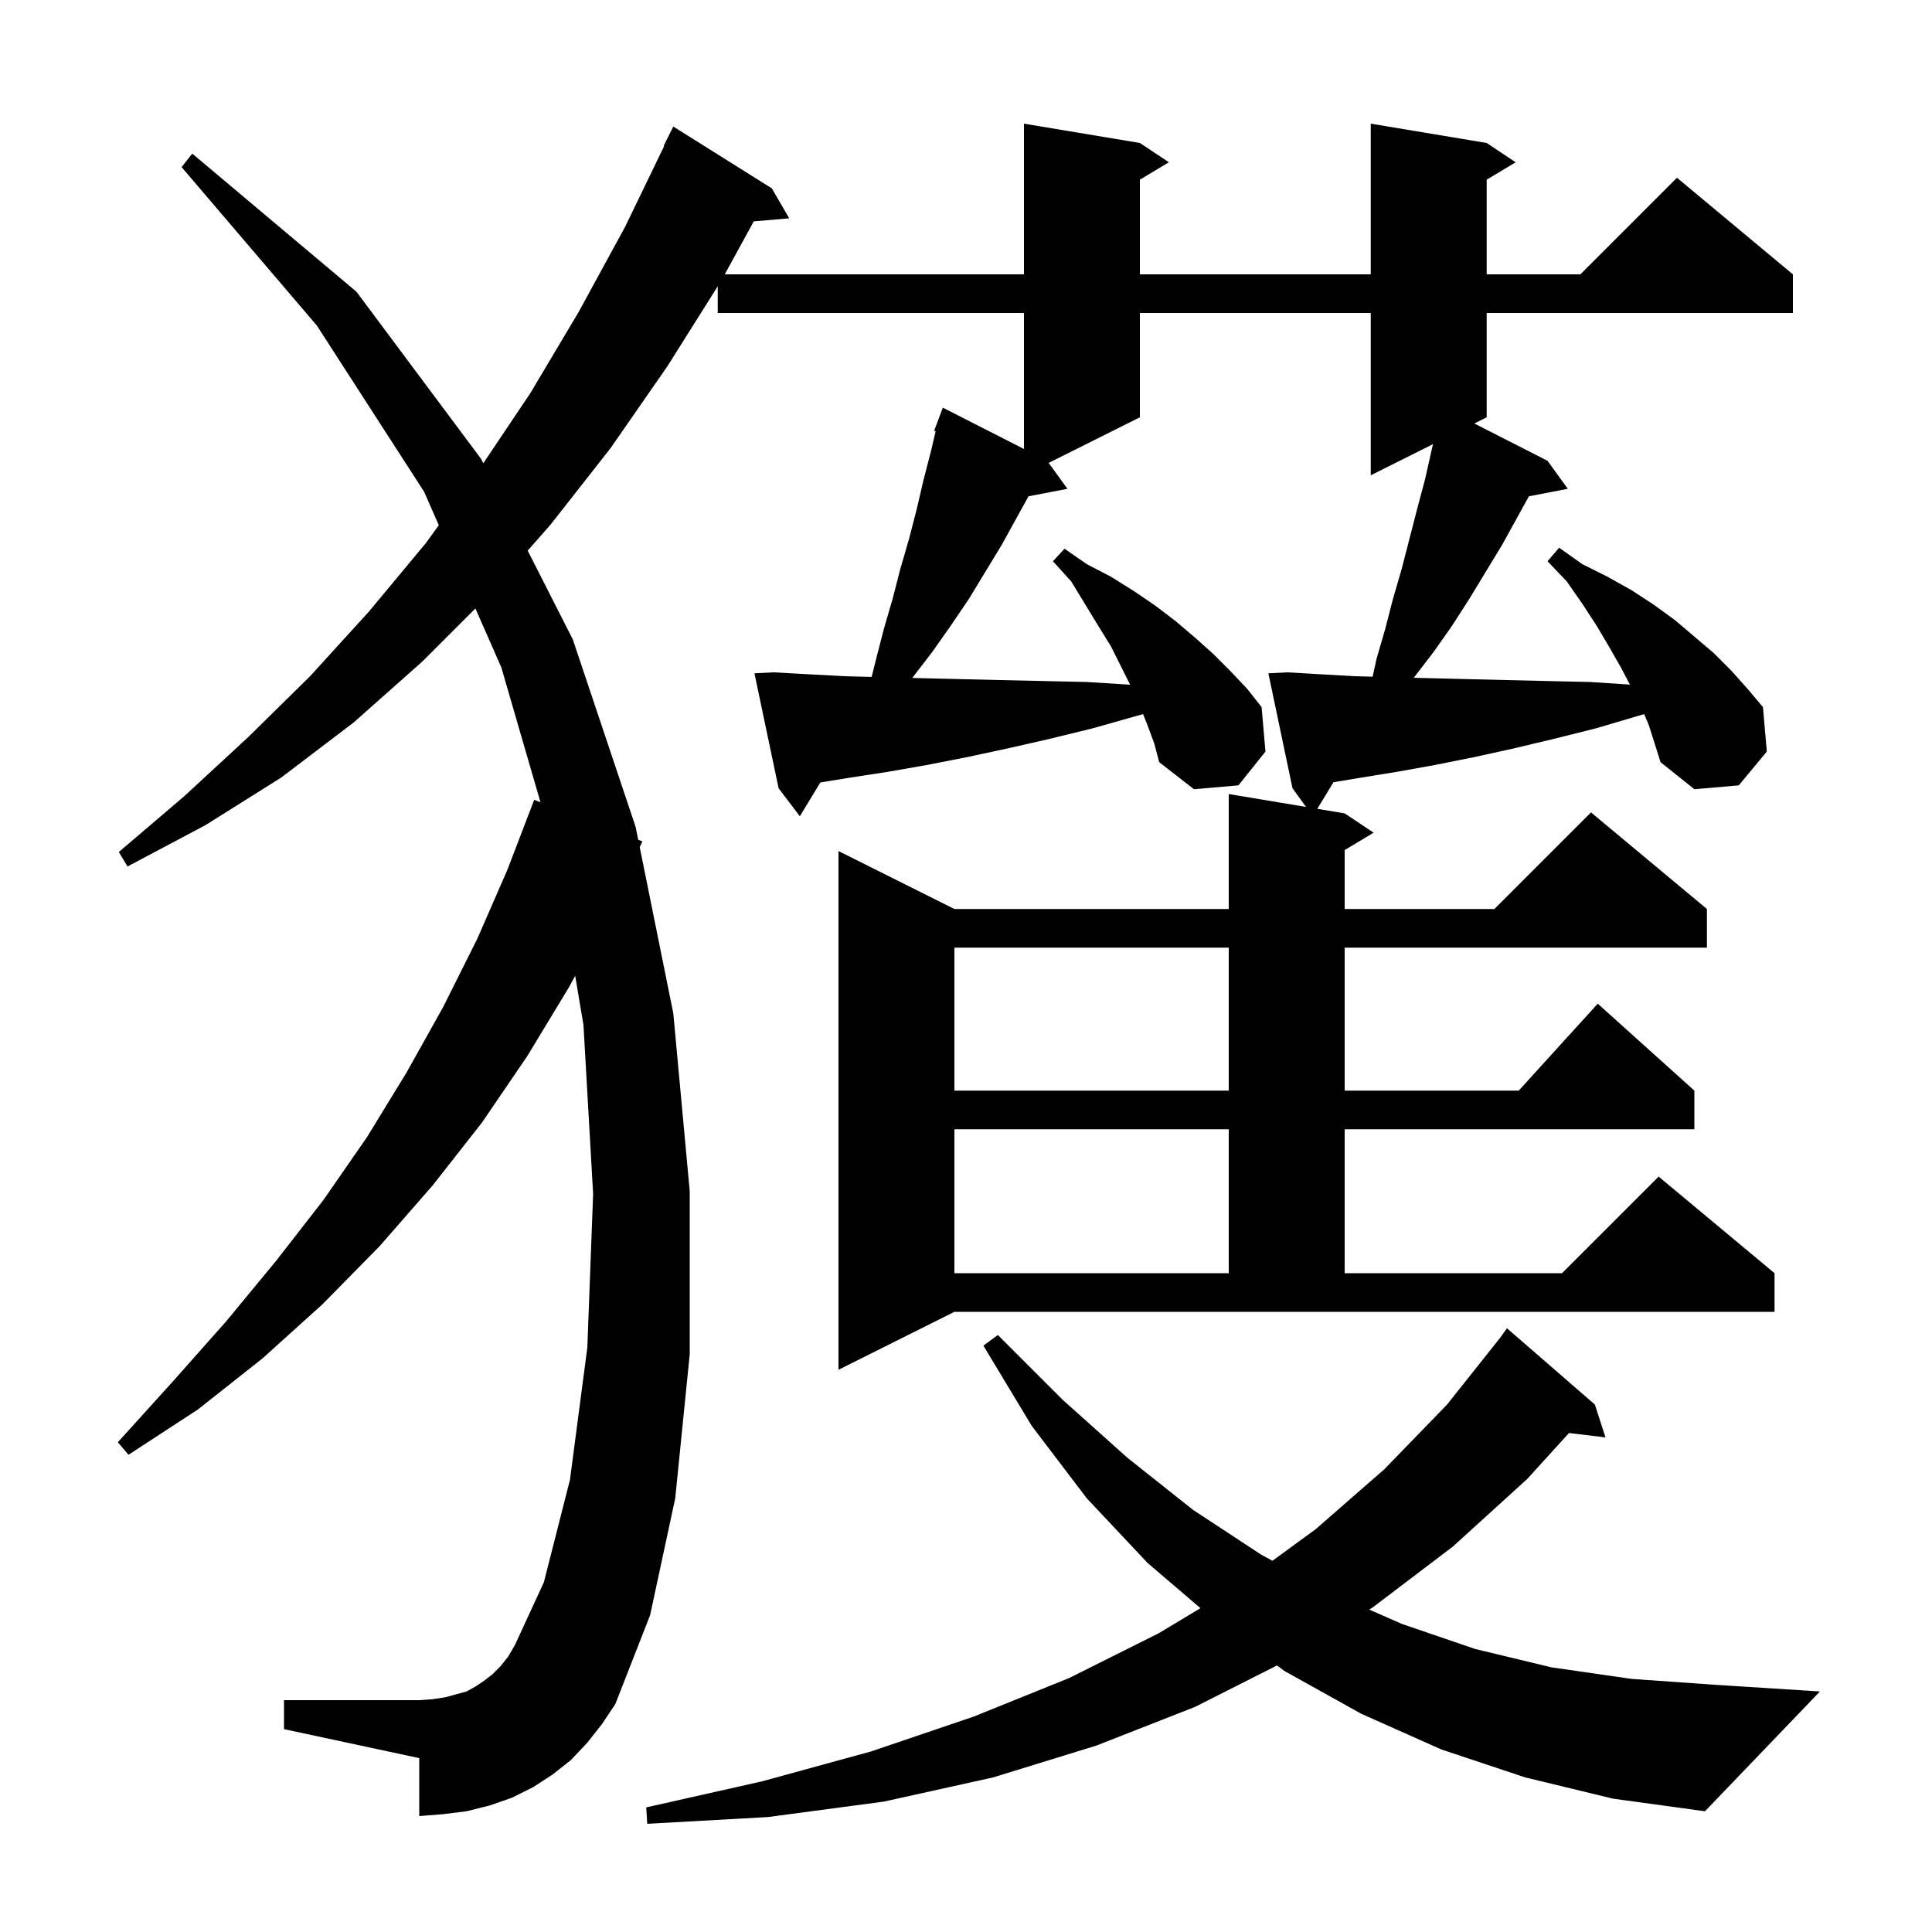 <svg xmlns="http://www.w3.org/2000/svg" xmlns:xlink="http://www.w3.org/1999/xlink" version="1.1" baseProfile="full" viewBox="0 0 200 200" width="200" height="200">
<g fill="black">
<path d="M 157.9 184.0 L 149.2 181.1 L 140.9 177.4 L 133.0 173.0 L 132.189 172.411 L 123.7 176.7 L 113.5 180.7 L 102.8 184.0 L 91.5 186.5 L 79.5 188.1 L 67.0 188.8 L 66.9 187.1 L 78.9 184.4 L 90.2 181.3 L 100.8 177.7 L 110.7 173.7 L 119.9 169.1 L 124.271 166.478 L 118.8 161.8 L 112.5 155.1 L 106.8 147.6 L 101.8 139.3 L 103.3 138.2 L 110.0 144.9 L 116.7 150.9 L 123.5 156.3 L 130.5 160.9 L 131.723 161.572 L 136.2 158.3 L 143.3 152.1 L 149.8 145.4 L 155.317 138.456 L 156.0 137.5 L 165.1 145.4 L 166.2 148.8 L 162.423 148.344 L 158.1 153.1 L 150.4 160.1 L 142.1 166.4 L 141.741 166.622 L 145.1 168.1 L 152.7 170.7 L 160.6 172.6 L 168.9 173.8 L 177.4 174.4 L 188.4 175.1 L 176.5 187.5 L 167.0 186.2 Z M 170.207 73.929 L 169.6 74.1 L 165.2 75.4 L 160.8 76.5 L 156.6 77.5 L 152.5 78.4 L 148.5 79.2 L 144.6 79.9 L 140.9 80.5 L 138.037 80.977 L 136.368 83.728 L 139.2 84.2 L 142.2 86.2 L 139.2 88.0 L 139.2 94.1 L 154.7 94.1 L 164.7 84.1 L 176.7 94.1 L 176.7 98.1 L 139.2 98.1 L 139.2 112.9 L 157.218 112.9 L 165.4 103.9 L 175.4 112.9 L 175.4 116.9 L 139.2 116.9 L 139.2 131.8 L 161.7 131.8 L 171.7 121.8 L 183.7 131.8 L 183.7 135.8 L 98.8 135.8 L 86.8 141.8 L 86.8 88.1 L 98.8 94.1 L 127.2 94.1 L 127.2 82.2 L 135.2 83.533 L 133.8 81.6 L 131.3 69.7 L 133.3 69.6 L 136.7 69.8 L 140.2 70.0 L 142.095 70.051 L 142.5 68.2 L 143.4 65.1 L 144.2 62.0 L 145.1 58.9 L 146.7 52.7 L 147.5 49.7 L 148.2 46.6 L 148.345 45.977 L 141.9 49.2 L 141.9 32.4 L 118.0 32.4 L 118.0 43.2 L 108.559 47.92 L 110.5 50.6 L 106.471 51.378 L 103.7 56.4 L 100.3 62.0 L 98.4 64.8 L 96.5 67.5 L 94.5 70.1 L 94.435 70.181 L 95.2 70.2 L 99.3 70.3 L 103.5 70.4 L 112.5 70.6 L 116.99 70.881 L 115.0 66.9 L 113.7 64.8 L 110.9 60.2 L 109.0 58.1 L 110.2 56.8 L 112.5 58.4 L 115.0 59.7 L 117.4 61.2 L 119.6 62.7 L 121.7 64.3 L 123.7 66.0 L 125.6 67.7 L 127.4 69.5 L 129.1 71.3 L 130.6 73.2 L 131.0 77.8 L 128.2 81.3 L 123.6 81.7 L 120.0 78.9 L 119.5 77.0 L 118.8 75.1 L 118.33 73.926 L 117.7 74.1 L 113.1 75.4 L 108.6 76.5 L 104.2 77.5 L 100.0 78.4 L 95.9 79.2 L 91.9 79.9 L 88.0 80.5 L 84.924 80.999 L 82.8 84.5 L 80.6 81.6 L 78.1 69.7 L 80.1 69.6 L 83.7 69.8 L 87.4 70.0 L 90.231 70.075 L 90.7 68.2 L 91.5 65.1 L 92.4 62.0 L 93.2 58.9 L 94.1 55.8 L 94.9 52.7 L 95.6 49.7 L 96.4 46.6 L 96.857 44.642 L 96.7 44.6 L 97.6 42.2 L 106.0 46.478 L 106.0 32.4 L 74.3 32.4 L 74.3 29.636 L 69.1 37.9 L 63.2 46.4 L 57.0 54.3 L 54.627 57.002 L 59.3 66.2 L 65.8 85.6 L 66.07 86.935 L 66.5 87.1 L 66.223 87.693 L 69.7 104.9 L 71.4 123.3 L 71.4 140.2 L 69.9 155.1 L 67.3 167.2 L 63.7 176.4 L 62.3 178.5 L 60.8 180.4 L 59.1 182.2 L 57.2 183.7 L 55.2 185.0 L 53.0 186.1 L 50.7 186.9 L 48.3 187.5 L 45.9 187.8 L 43.4 188.0 L 43.4 182.0 L 29.4 179.0 L 29.4 176.0 L 43.4 176.0 L 44.8 175.9 L 46.1 175.7 L 48.3 175.1 L 49.2 174.6 L 50.1 174.0 L 51.0 173.3 L 51.8 172.5 L 52.6 171.5 L 53.3 170.3 L 56.3 163.8 L 59.0 153.2 L 60.8 139.5 L 61.4 123.6 L 60.4 106.1 L 59.543 101.011 L 58.9 102.2 L 54.6 109.3 L 49.9 116.2 L 44.8 122.7 L 39.3 129.0 L 33.4 135.0 L 27.2 140.6 L 20.5 145.9 L 13.3 150.6 L 12.2 149.3 L 17.9 143.0 L 23.4 136.8 L 28.6 130.5 L 33.5 124.2 L 38.0 117.7 L 42.1 111.0 L 45.9 104.2 L 49.4 97.2 L 52.5 90.1 L 55.3 82.8 L 55.95 83.049 L 51.9 69.1 L 49.213 62.987 L 43.7 68.5 L 36.6 74.8 L 29.1 80.5 L 21.3 85.4 L 13.2 89.7 L 12.3 88.2 L 19.1 82.4 L 25.7 76.3 L 32.1 70.0 L 38.2 63.3 L 44.1 56.2 L 45.425 54.369 L 43.9 50.9 L 32.8 33.7 L 18.8 17.3 L 19.9 15.9 L 36.9 30.2 L 49.8 47.5 L 50.032 47.956 L 54.9 40.7 L 59.9 32.3 L 64.7 23.5 L 68.754 15.121 L 68.7 15.1 L 69.7 13.1 L 79.9 19.5 L 81.7 22.6 L 78.03 22.916 L 75.028 28.4 L 106.0 28.4 L 106.0 12.8 L 118.0 14.8 L 121.0 16.8 L 118.0 18.6 L 118.0 28.4 L 141.9 28.4 L 141.9 12.8 L 153.9 14.8 L 156.9 16.8 L 153.9 18.6 L 153.9 28.4 L 163.6 28.4 L 173.6 18.4 L 185.6 28.4 L 185.6 32.4 L 153.9 32.4 L 153.9 43.2 L 152.62 43.84 L 160.2 47.7 L 162.3 50.6 L 158.271 51.378 L 155.5 56.4 L 152.1 62.0 L 150.3 64.8 L 148.4 67.5 L 146.4 70.1 L 146.347 70.163 L 147.8 70.2 L 151.8 70.3 L 155.9 70.4 L 160.2 70.5 L 164.6 70.6 L 168.727 70.869 L 167.8 69.1 L 166.6 67.0 L 165.3 64.8 L 163.8 62.5 L 162.2 60.2 L 160.2 58.1 L 161.4 56.7 L 163.8 58.4 L 166.4 59.7 L 168.9 61.1 L 171.2 62.6 L 173.4 64.2 L 177.4 67.6 L 179.2 69.4 L 180.9 71.3 L 182.5 73.2 L 182.9 77.8 L 180.0 81.3 L 175.4 81.7 L 171.9 78.9 L 170.7 75.1 Z M 98.8 116.9 L 98.8 131.8 L 127.2 131.8 L 127.2 116.9 Z M 98.8 98.1 L 98.8 112.9 L 127.2 112.9 L 127.2 98.1 Z " />
</g>
</svg>
